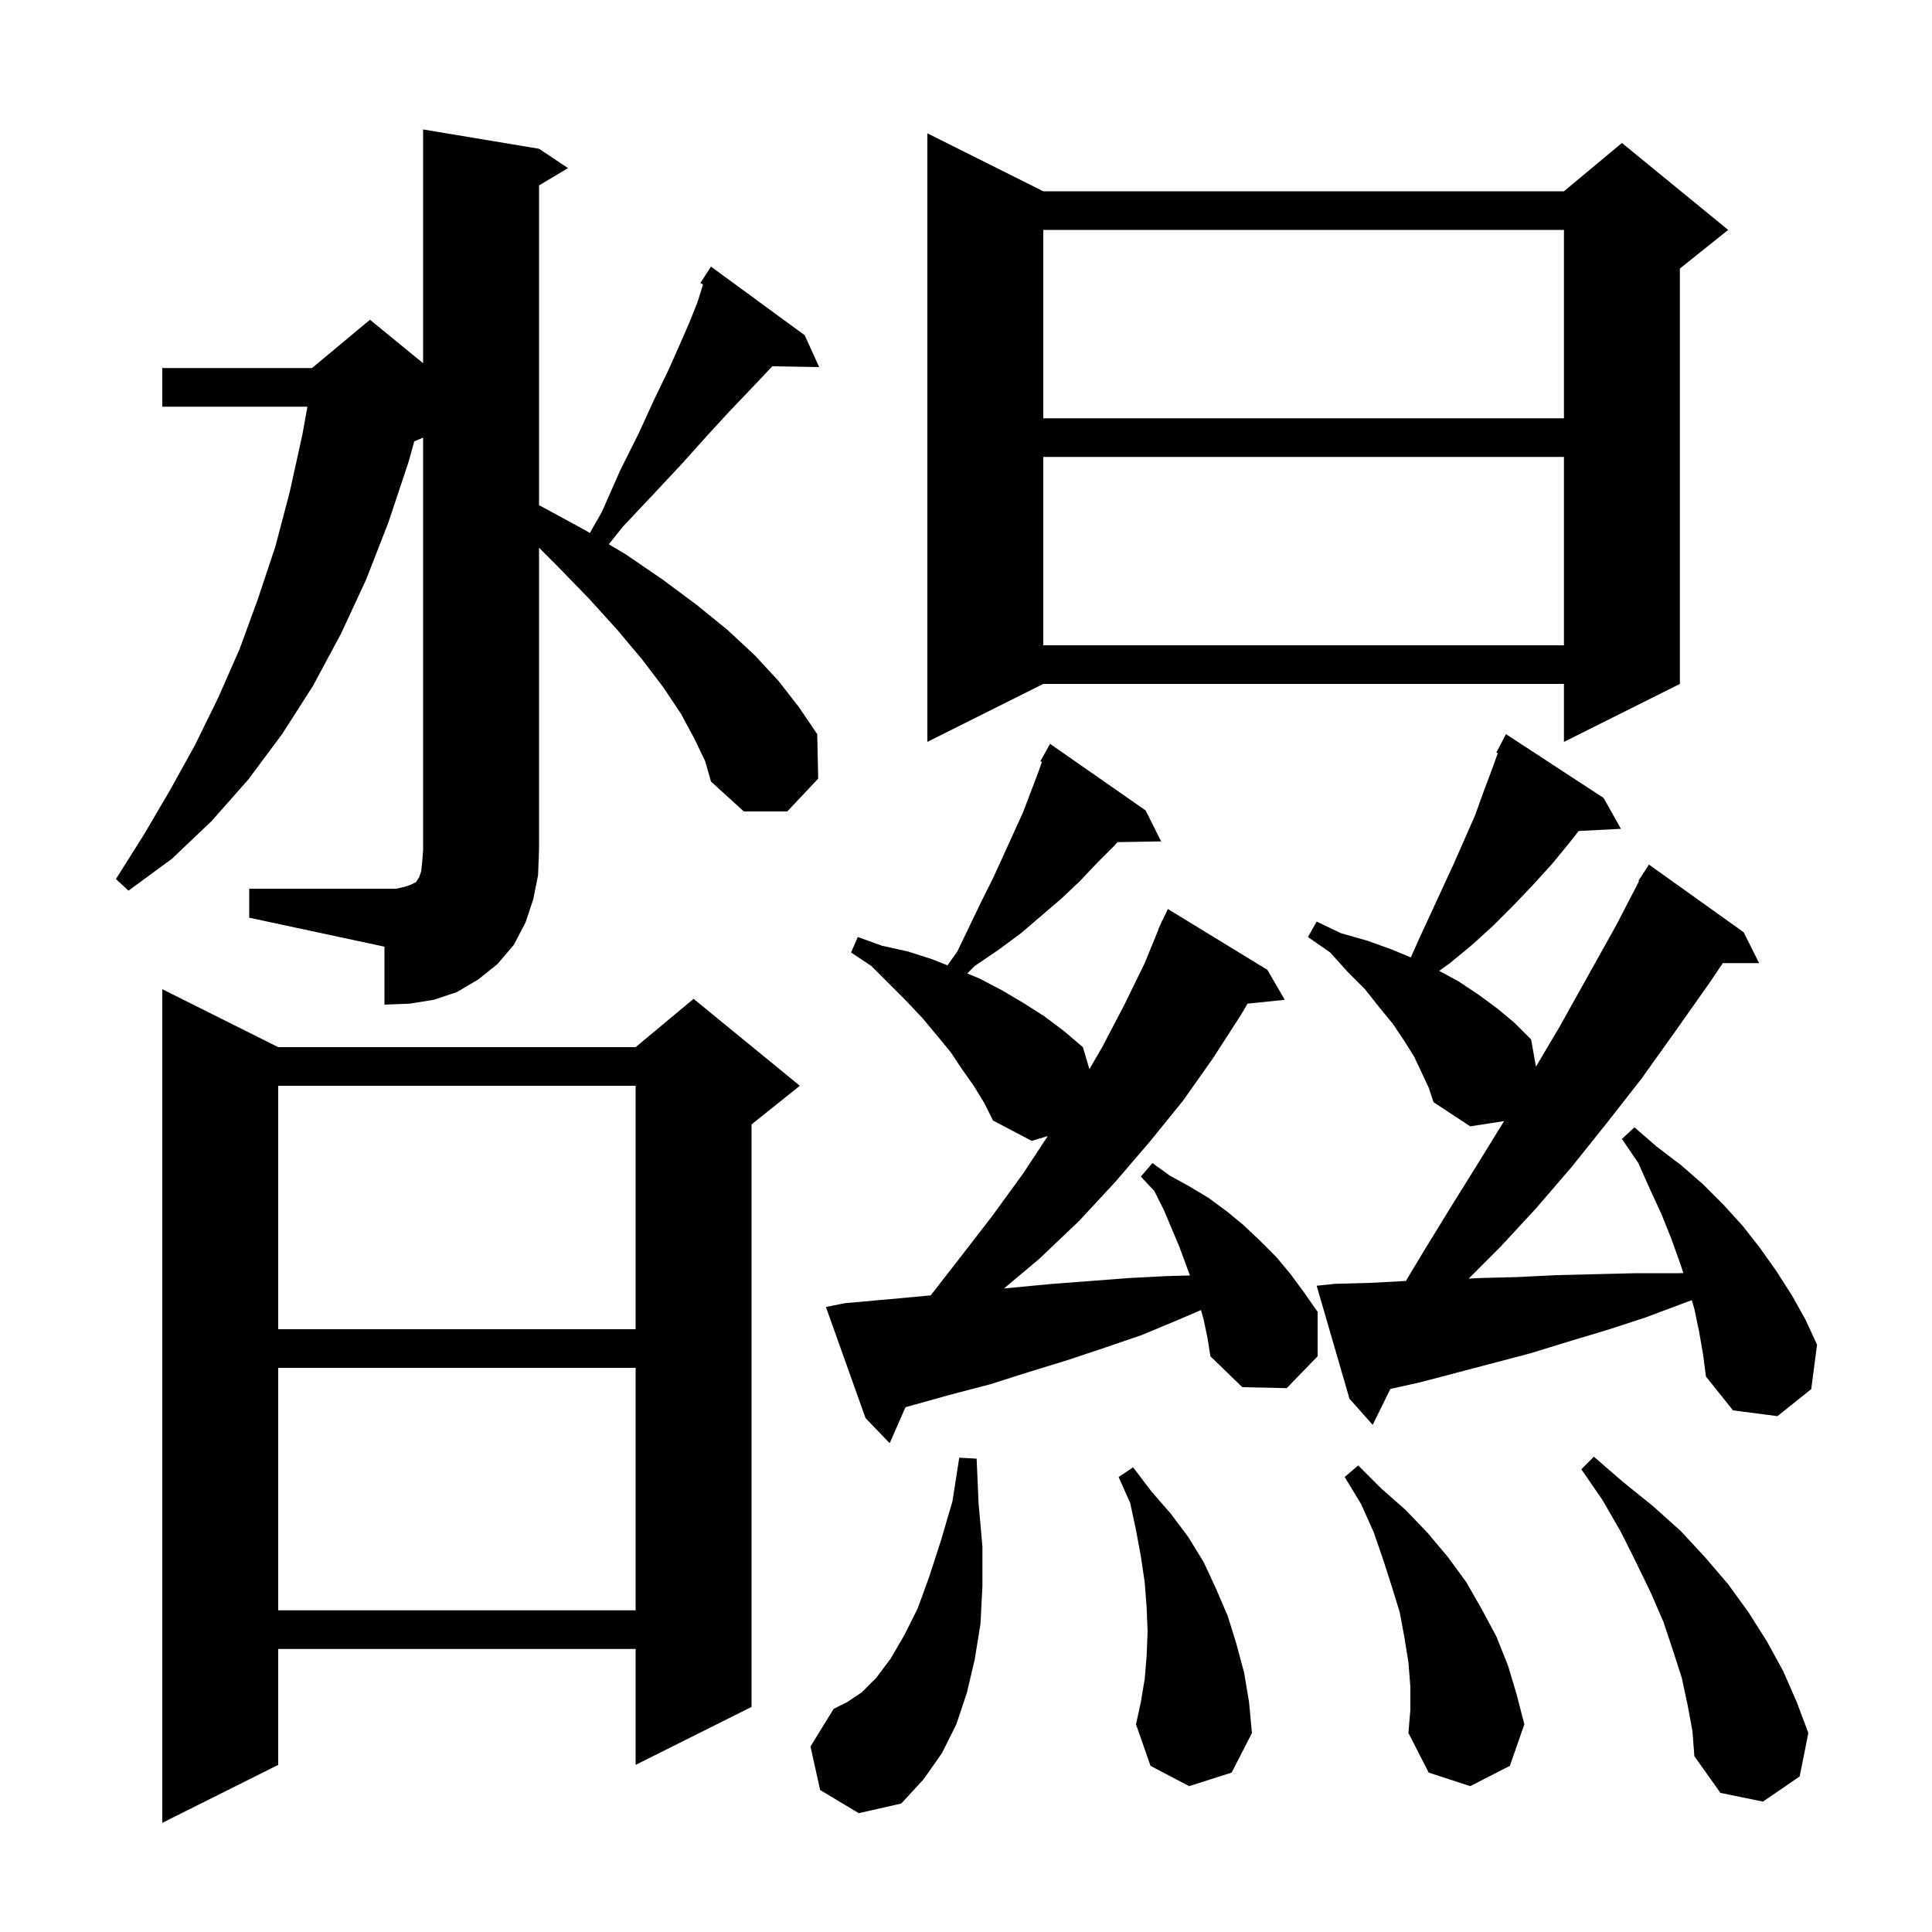 <svg xmlns="http://www.w3.org/2000/svg" xmlns:xlink="http://www.w3.org/1999/xlink" version="1.1" baseProfile="full" viewBox="0 0 200 200" width="200" height="200">
<g fill="black">
<path d="M 28.8 108.4 L 65.8 108.4 L 71.8 103.4 L 82.8 112.4 L 77.8 116.4 L 77.8 176.7 L 65.8 182.7 L 65.8 170.7 L 28.8 170.7 L 28.8 182.7 L 16.8 188.7 L 16.8 102.4 Z M 84.9 185.3 L 83.9 180.8 L 86.3 176.9 L 87.7 176.2 L 89.2 175.2 L 90.7 173.7 L 92.2 171.7 L 93.6 169.3 L 95.0 166.5 L 96.2 163.2 L 97.4 159.5 L 98.6 155.4 L 99.3 150.9 L 101.1 151.0 L 101.3 155.6 L 101.7 160.1 L 101.7 164.2 L 101.5 168.1 L 100.9 171.8 L 100.1 175.2 L 99.0 178.5 L 97.5 181.5 L 95.6 184.2 L 93.3 186.7 L 88.9 187.7 Z M 174.7 176.5 L 174.1 173.7 L 173.2 170.9 L 172.2 167.9 L 170.9 164.9 L 169.4 161.8 L 167.8 158.6 L 165.9 155.3 L 163.7 152.1 L 165.0 150.8 L 168.0 153.4 L 171.1 155.9 L 174.0 158.5 L 176.5 161.2 L 178.9 164.0 L 181.0 166.9 L 182.9 169.9 L 184.6 173.0 L 186.0 176.2 L 187.2 179.4 L 186.3 183.9 L 182.5 186.5 L 178.1 185.6 L 175.4 181.8 L 175.2 179.2 Z M 146.0 174.6 L 145.8 172.1 L 145.4 169.6 L 144.9 166.9 L 144.1 164.3 L 143.2 161.5 L 142.2 158.6 L 140.9 155.7 L 139.2 152.9 L 140.6 151.7 L 143.0 154.1 L 145.5 156.3 L 147.8 158.7 L 149.9 161.2 L 151.8 163.8 L 153.4 166.6 L 154.9 169.4 L 156.1 172.4 L 157.0 175.4 L 157.8 178.5 L 156.3 182.8 L 152.2 184.9 L 147.9 183.5 L 145.8 179.4 L 146.0 177.0 Z M 123.1 184.9 L 119.1 182.8 L 117.6 178.5 L 118.1 176.2 L 118.5 173.8 L 118.7 171.4 L 118.8 168.9 L 118.7 166.4 L 118.5 163.8 L 118.1 161.1 L 117.6 158.4 L 117.0 155.6 L 115.8 152.9 L 117.3 151.9 L 119.2 154.4 L 121.2 156.7 L 123.0 159.1 L 124.6 161.7 L 125.9 164.5 L 127.1 167.3 L 128.0 170.2 L 128.8 173.2 L 129.3 176.2 L 129.6 179.4 L 127.5 183.5 Z M 28.8 141.6 L 28.8 166.7 L 65.8 166.7 L 65.8 141.6 Z M 124.6 136.6 L 124.327 135.617 L 121.8 136.7 L 118.2 138.2 L 114.4 139.5 L 110.5 140.8 L 106.6 142.0 L 102.5 143.3 L 98.3 144.4 L 94.0 145.6 L 93.738 145.671 L 92.1 149.4 L 89.6 146.8 L 85.5 135.3 L 87.5 134.9 L 92.0 134.5 L 96.348 134.096 L 99.3 130.3 L 102.7 125.9 L 105.9 121.5 L 108.465 117.608 L 106.8 118.1 L 102.8 116.0 L 101.9 114.2 L 100.8 112.4 L 99.6 110.7 L 98.4 108.9 L 97.0 107.2 L 95.5 105.4 L 93.8 103.6 L 90.2 100.0 L 88.1 98.6 L 88.8 97.0 L 91.3 97.9 L 94.0 98.5 L 96.5 99.3 L 98.084 99.934 L 99.1 98.5 L 100.4 95.8 L 101.6 93.3 L 102.8 90.9 L 103.9 88.5 L 105.9 84.1 L 107.5 79.9 L 107.859 78.874 L 107.7 78.8 L 108.7 77.0 L 118.6 83.9 L 120.2 87.1 L 115.686 87.178 L 115.4 87.5 L 113.6 89.3 L 111.8 91.2 L 109.9 93.0 L 105.7 96.6 L 103.4 98.3 L 100.9 100.0 L 100.129 100.771 L 101.4 101.3 L 103.7 102.5 L 105.9 103.8 L 108.1 105.2 L 110.1 106.7 L 112.1 108.4 L 112.774 110.681 L 114.1 108.4 L 116.4 104.0 L 118.5 99.7 L 119.928 96.21 L 119.9 96.2 L 120.126 95.726 L 120.3 95.3 L 120.323 95.311 L 120.9 94.1 L 131.2 100.4 L 133.0 103.5 L 129.146 103.899 L 128.5 105.0 L 125.6 109.5 L 122.5 113.9 L 119.1 118.1 L 115.5 122.3 L 111.7 126.4 L 107.6 130.3 L 103.934 133.382 L 109.0 132.9 L 113.0 132.6 L 116.9 132.3 L 120.8 132.1 L 123.182 132.037 L 122.1 129.1 L 120.5 125.3 L 119.5 123.3 L 118.1 121.8 L 119.3 120.4 L 121.1 121.7 L 123.1 122.8 L 125.1 124.0 L 127.0 125.4 L 128.7 126.8 L 130.4 128.4 L 132.1 130.1 L 133.6 131.9 L 135.0 133.8 L 136.4 135.8 L 136.4 140.4 L 133.2 143.7 L 128.6 143.6 L 125.3 140.4 L 125.0 138.5 Z M 175.9 137.9 L 175.4 135.5 L 175.136 134.594 L 174.3 134.9 L 170.3 136.4 L 166.3 137.7 L 162.3 138.9 L 158.4 140.1 L 147.0 143.1 L 143.93 143.782 L 142.1 147.5 L 139.7 144.8 L 136.3 133.1 L 138.2 132.9 L 141.9 132.8 L 145.538 132.603 L 147.4 129.5 L 150.1 125.1 L 152.9 120.6 L 155.704 116.055 L 152.2 116.6 L 148.4 114.1 L 147.9 112.6 L 147.2 111.1 L 146.4 109.4 L 145.4 107.8 L 144.2 106.0 L 142.8 104.3 L 141.3 102.4 L 139.5 100.6 L 137.7 98.6 L 135.4 97.0 L 136.3 95.4 L 138.8 96.6 L 141.6 97.4 L 144.1 98.3 L 146.05 99.112 L 146.9 97.2 L 150.5 89.4 L 152.7 84.4 L 153.6 81.9 L 154.5 79.5 L 155.053 77.965 L 154.9 77.9 L 155.9 76.0 L 166.0 82.6 L 167.8 85.8 L 163.421 86.023 L 162.5 87.2 L 160.7 89.4 L 158.7 91.6 L 156.7 93.7 L 154.6 95.8 L 152.4 97.8 L 150.1 99.7 L 148.986 100.502 L 151.0 101.6 L 153.1 103.0 L 155.0 104.4 L 156.8 105.9 L 158.5 107.6 L 159.002 110.421 L 161.5 106.2 L 167.3 95.8 L 169.668 91.233 L 169.6 91.2 L 170.029 90.537 L 170.1 90.4 L 170.113 90.408 L 170.7 89.5 L 180.5 96.5 L 182.1 99.7 L 178.346 99.7 L 177.0 101.7 L 173.4 106.8 L 169.9 111.7 L 166.3 116.3 L 162.7 120.8 L 159.0 125.1 L 155.3 129.1 L 152.041 132.359 L 153.2 132.3 L 157.1 132.2 L 161.2 132.0 L 169.4 131.8 L 173.7 131.8 L 174.262 131.787 L 173.9 130.7 L 173.0 128.2 L 172.0 125.7 L 170.8 123.1 L 169.6 120.4 L 167.9 117.9 L 169.2 116.7 L 171.5 118.7 L 174.0 120.6 L 176.3 122.6 L 178.4 124.7 L 180.4 126.9 L 182.2 129.2 L 183.9 131.6 L 185.5 134.1 L 186.9 136.6 L 188.1 139.2 L 187.5 143.8 L 184.0 146.6 L 179.4 146.0 L 176.6 142.5 L 176.3 140.2 Z M 28.8 112.4 L 28.8 137.6 L 65.8 137.6 L 65.8 112.4 Z M 25.8 92.0 L 41.0 92.0 L 41.9 91.8 L 42.5 91.6 L 43.1 91.3 L 43.2 91.1 L 43.4 90.8 L 43.6 90.2 L 43.7 89.3 L 43.8 88.0 L 43.8 45.308 L 42.884 45.69 L 42.3 47.8 L 40.2 54.1 L 37.9 60.0 L 35.3 65.6 L 32.4 71.0 L 29.2 76.0 L 25.7 80.7 L 21.9 85.0 L 17.8 88.9 L 13.3 92.2 L 12.0 91.0 L 14.9 86.4 L 17.6 81.8 L 20.2 77.1 L 22.6 72.2 L 24.8 67.2 L 26.7 62.0 L 28.5 56.6 L 30.0 50.9 L 31.3 45.0 L 31.823 42.1 L 16.8 42.1 L 16.8 38.1 L 32.3 38.1 L 38.3 33.1 L 43.8 37.6 L 43.8 13.4 L 55.8 15.4 L 58.8 17.4 L 55.8 19.2 L 55.8 52.294 L 56.0 52.4 L 60.6 54.9 L 61.064 55.176 L 62.3 53.0 L 64.2 48.7 L 66.1 44.9 L 67.7 41.4 L 69.2 38.3 L 70.4 35.6 L 71.4 33.3 L 72.2 31.3 L 72.7 29.7 L 72.767 29.433 L 72.5 29.3 L 72.989 28.544 L 73.0 28.5 L 73.013 28.508 L 73.6 27.6 L 83.3 34.7 L 84.8 38.0 L 79.947 37.916 L 79.4 38.5 L 77.6 40.4 L 75.5 42.6 L 73.2 45.1 L 70.6 48.0 L 67.7 51.1 L 64.5 54.5 L 63.025 56.344 L 64.8 57.4 L 68.6 60.0 L 72.1 62.6 L 75.3 65.2 L 78.1 67.8 L 80.6 70.5 L 82.7 73.2 L 84.6 76.0 L 84.7 80.6 L 81.5 84.0 L 77.0 84.0 L 73.6 80.9 L 73.0 78.8 L 71.9 76.5 L 70.5 73.9 L 68.7 71.2 L 66.5 68.3 L 63.9 65.2 L 61.0 62.0 L 57.7 58.6 L 55.8 56.7 L 55.8 88.0 L 55.7 90.6 L 55.2 93.1 L 54.4 95.5 L 53.2 97.8 L 51.5 99.8 L 49.5 101.4 L 47.3 102.7 L 44.9 103.5 L 42.4 103.9 L 39.8 104.0 L 39.8 98.0 L 25.8 95.0 Z M 108.0 19.8 L 161.9 19.8 L 167.9 14.8 L 178.9 23.8 L 173.9 27.8 L 173.9 70.8 L 161.9 76.8 L 161.9 70.8 L 108.0 70.8 L 96.0 76.8 L 96.0 13.8 Z M 108.0 47.3 L 108.0 66.8 L 161.9 66.8 L 161.9 47.3 Z M 108.0 23.8 L 108.0 43.3 L 161.9 43.3 L 161.9 23.8 Z " />
</g>
</svg>
